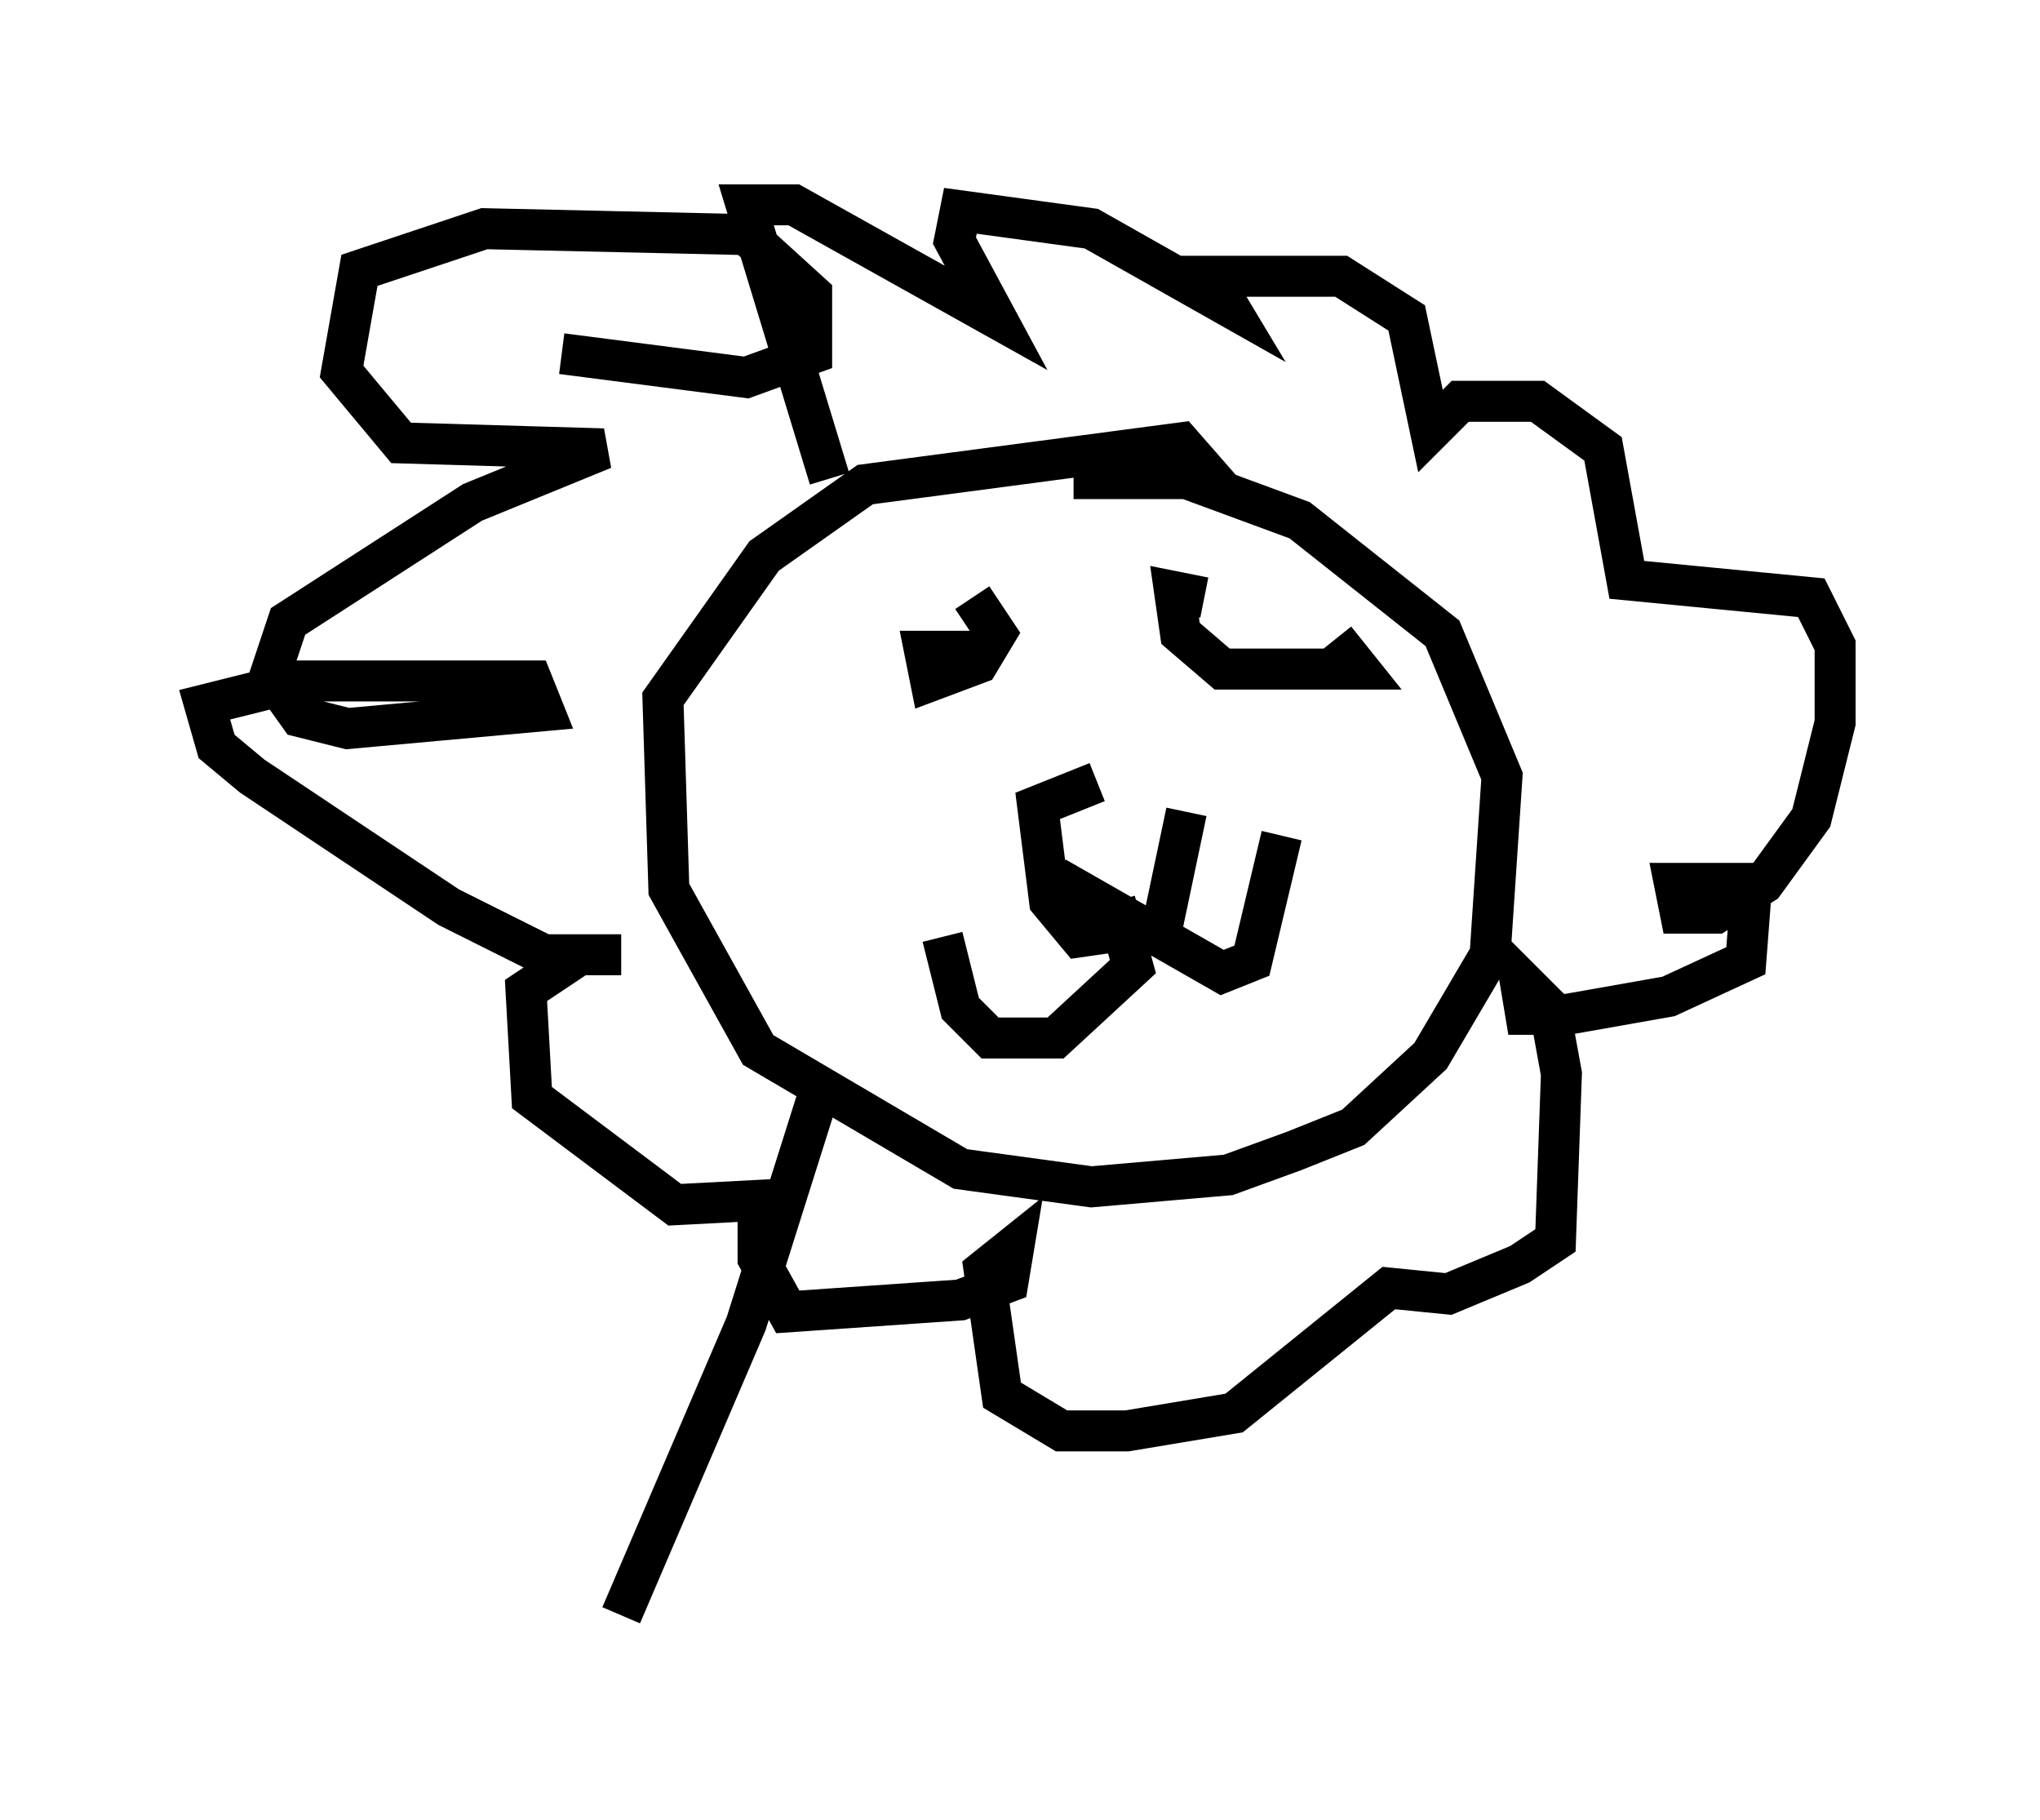 <?xml version="1.0" encoding="utf-8" ?>
<svg baseProfile="full" height="44.425" version="1.1" width="49.799" xmlns="http://www.w3.org/2000/svg" xmlns:ev="http://www.w3.org/2001/xml-events" xmlns:xlink="http://www.w3.org/1999/xlink"><defs /><rect fill="white" height="44.425" width="49.799" x="0" y="0" /><path d="M25.045, 12.117 m1.162, -0.436 l2.76, 0.0 2.76, 1.017 l3.486, 2.76 1.453, 3.486 l-0.291, 4.358 -1.453, 2.469 l-1.888, 1.743 -1.453, 0.581 l-1.598, 0.581 -3.341, 0.291 l-3.196, -0.436 -4.939, -2.905 l-2.179, -3.922 -0.145, -4.648 l2.469, -3.486 2.469, -1.743 l7.698, -1.017 1.017, 1.162 m-9.587, -0.291 l-2.034, -6.682 1.162, 0.0 l4.939, 2.76 -1.017, -1.888 l0.145, -0.726 3.196, 0.436 l3.341, 1.888 -0.436, -0.726 l3.196, 0.0 1.598, 1.017 l0.581, 2.76 0.726, -0.726 l1.888, 0.0 1.598, 1.162 l0.581, 3.196 4.503, 0.436 l0.581, 1.162 0.0, 1.888 l-0.581, 2.324 -1.162, 1.598 l-1.162, 0.726 -0.872, 0.0 l-0.145, -0.726 1.888, 0.0 l-0.145, 1.888 -1.888, 0.872 l-2.469, 0.436 -1.017, 0.0 l-0.145, -0.872 0.726, 0.726 l0.291, 1.598 -0.145, 4.067 l-0.872, 0.581 -1.743, 0.726 l-1.453, -0.145 -3.777, 3.05 l-2.615, 0.436 -1.598, 0.0 l-1.453, -0.872 -0.436, -3.05 l0.726, -0.581 -0.145, 0.872 l-1.162, 0.436 -4.212, 0.291 l-0.726, -1.307 0.0, -1.162 l0.726, -0.291 -2.76, 0.145 l-3.486, -2.615 -0.145, -2.615 l1.307, -0.872 1.017, 0.0 l-1.888, 0.0 -2.324, -1.162 l-4.793, -3.196 -0.872, -0.726 l-0.291, -1.017 2.324, -0.581 l5.665, 0.0 0.291, 0.726 l-4.793, 0.436 -1.162, -0.291 l-0.726, -1.017 0.436, -1.307 l4.503, -2.905 3.196, -1.307 l-4.939, -0.145 -1.453, -1.743 l0.436, -2.469 3.05, -1.017 l6.391, 0.145 1.598, 1.453 l0.0, 1.453 -1.598, 0.581 l-4.503, -0.581 m10.022, 5.955 l0.581, 0.872 -0.436, 0.726 l-1.162, 0.436 -0.145, -0.726 l1.307, 0.0 m8.715, -0.291 l0.581, 0.726 -3.341, 0.0 l-1.017, -0.872 -0.145, -1.017 l0.726, 0.145 m-0.436, 5.229 l-0.581, 2.76 -2.034, 0.291 l-0.726, -0.872 -0.291, -2.324 l1.453, -0.581 m0.436, 2.905 l0.436, 1.598 -1.888, 1.743 l-1.598, 0.0 -0.726, -0.726 l-0.436, -1.743 m2.76, -1.453 l4.067, 2.324 0.726, -0.291 l0.726, -3.05 m-11.33, 6.391 l-1.743, 5.52 -3.05, 7.117 " fill="none" stroke="black" stroke-width="1" /></svg>